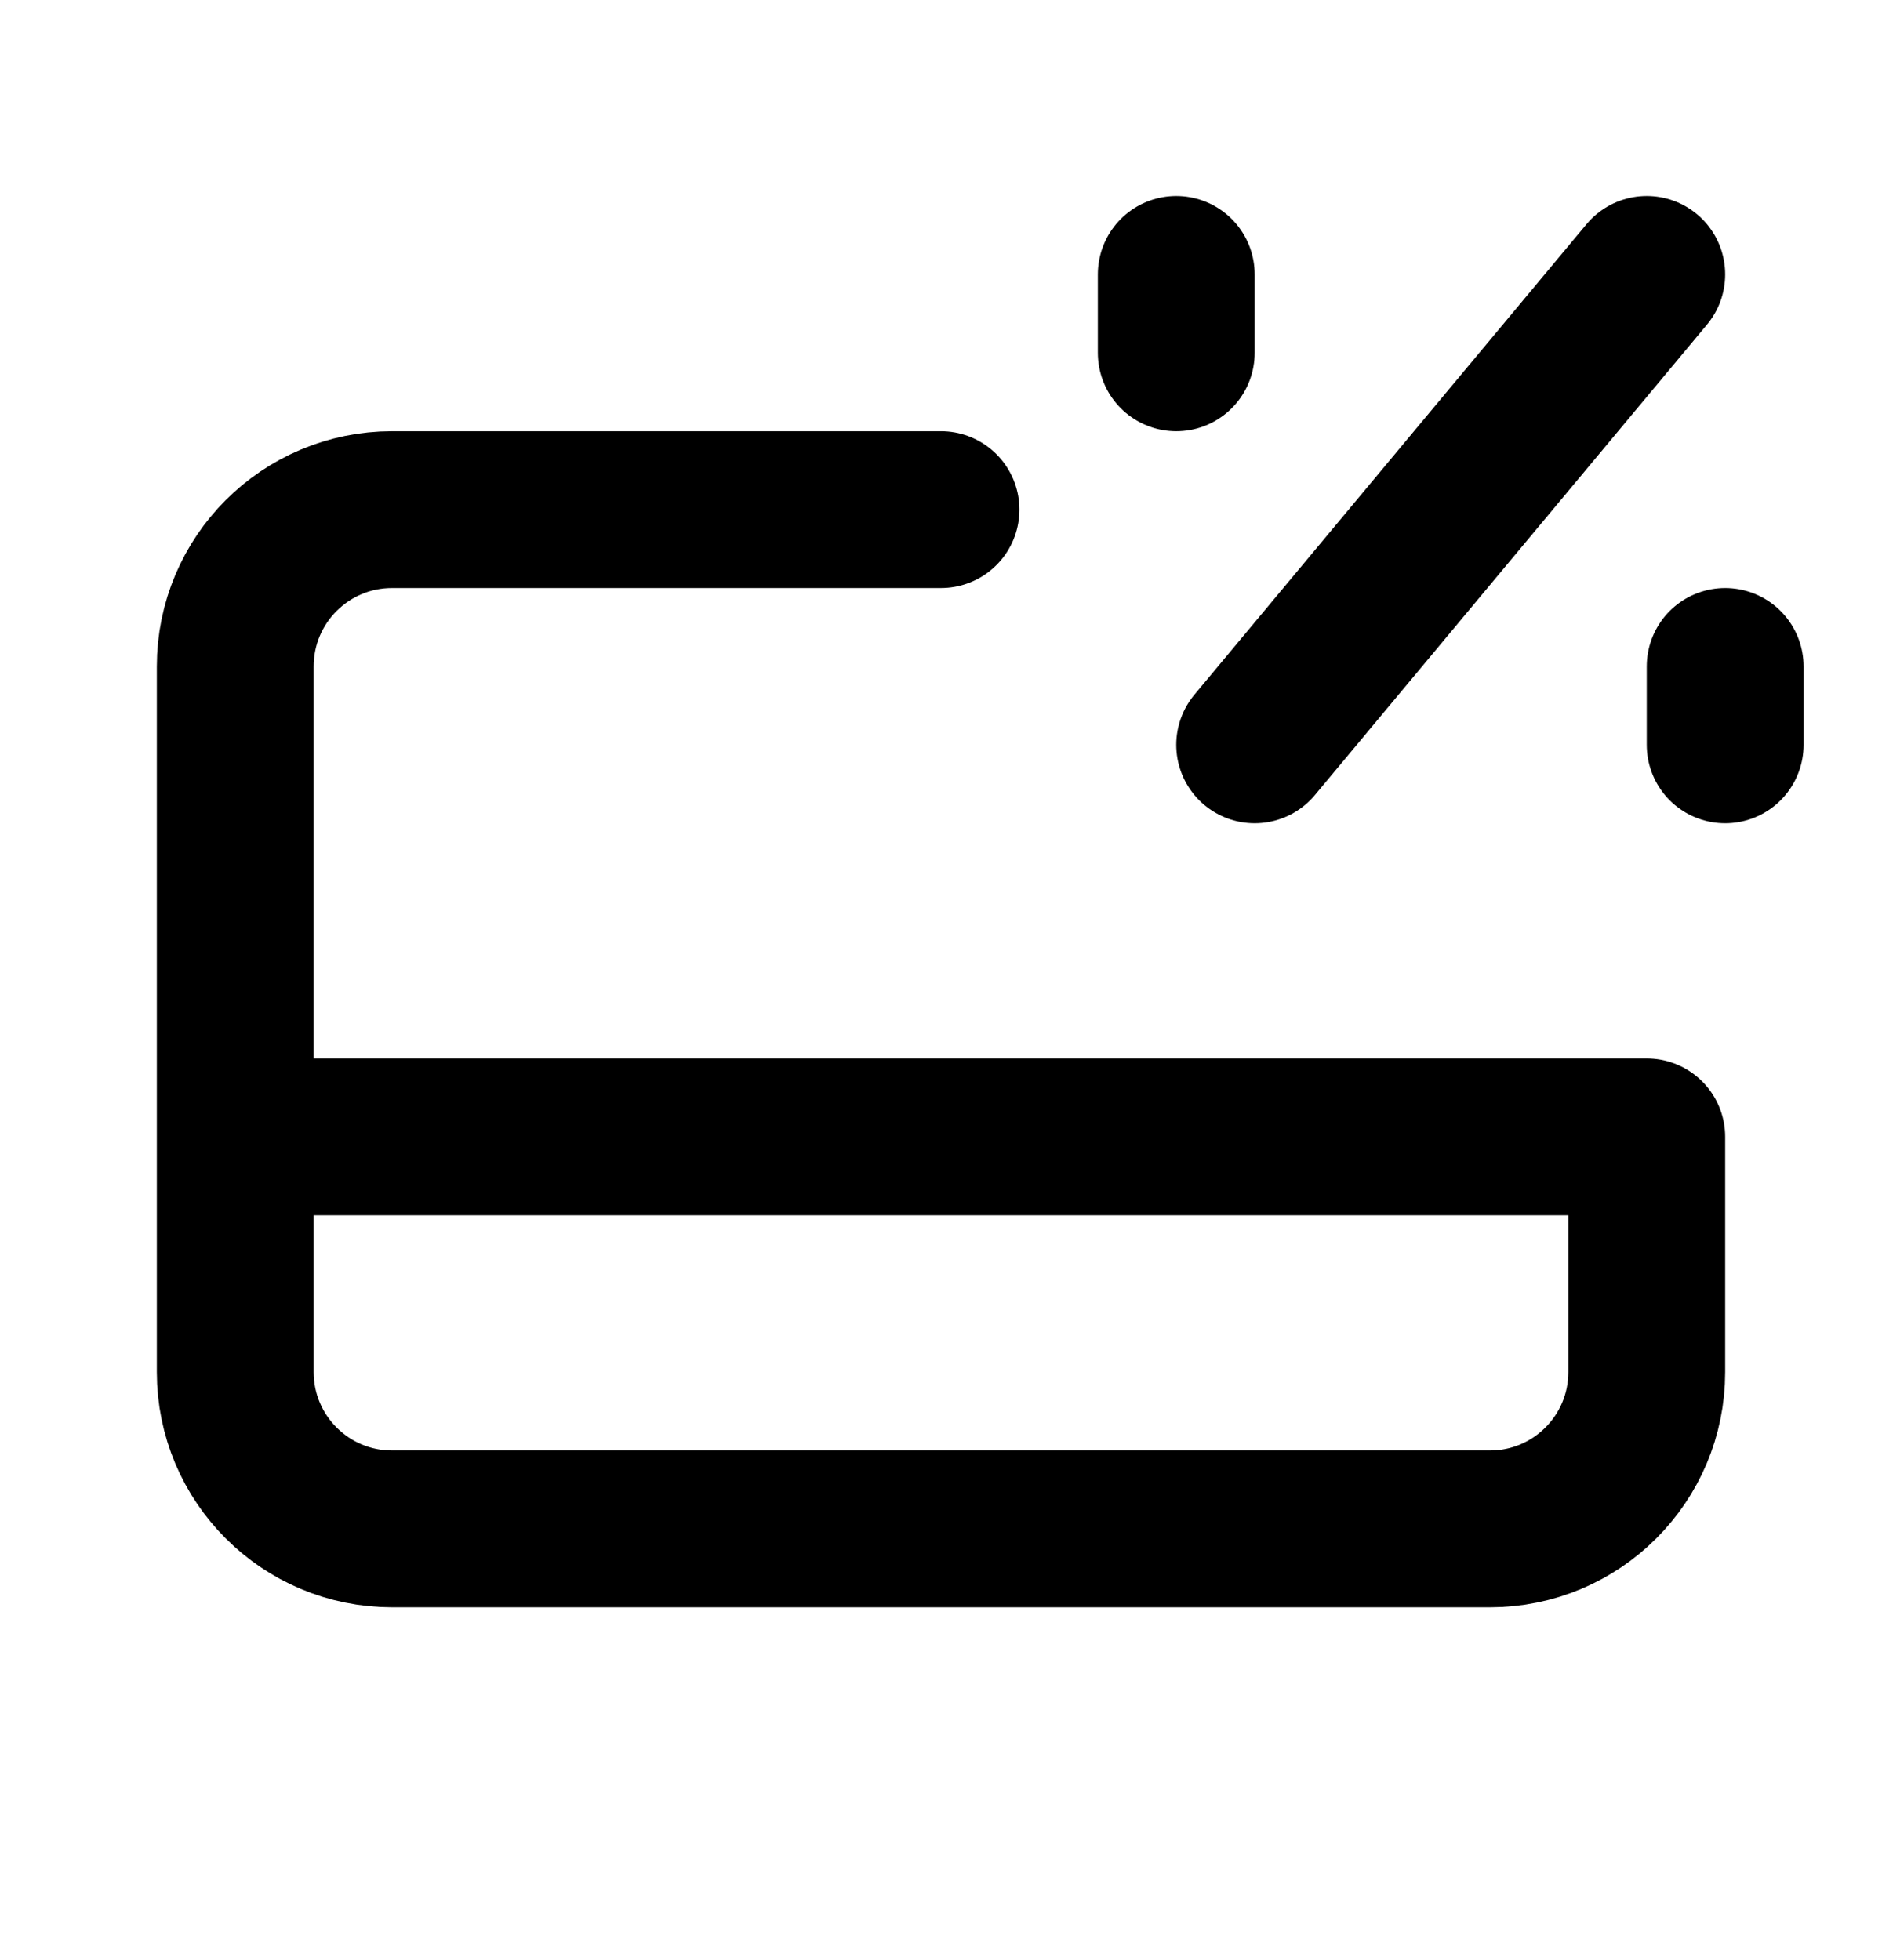 <svg width="24" height="25" viewBox="0 0 24 25" fill="none" xmlns="http://www.w3.org/2000/svg">
<path d="M12 6.5H5C3.895 6.5 3 7.395 3 8.5V14.5M21 3.5L16 9.5M15 3.5L15 4.5M22 8.5L22 9.5M3 14.5V17.5C3 18.605 3.895 19.5 5 19.5H19C20.105 19.5 21 18.605 21 17.5V14.5H3Z" stroke="black" stroke-width="2" stroke-linecap="round" stroke-linejoin="round"/>
</svg>
